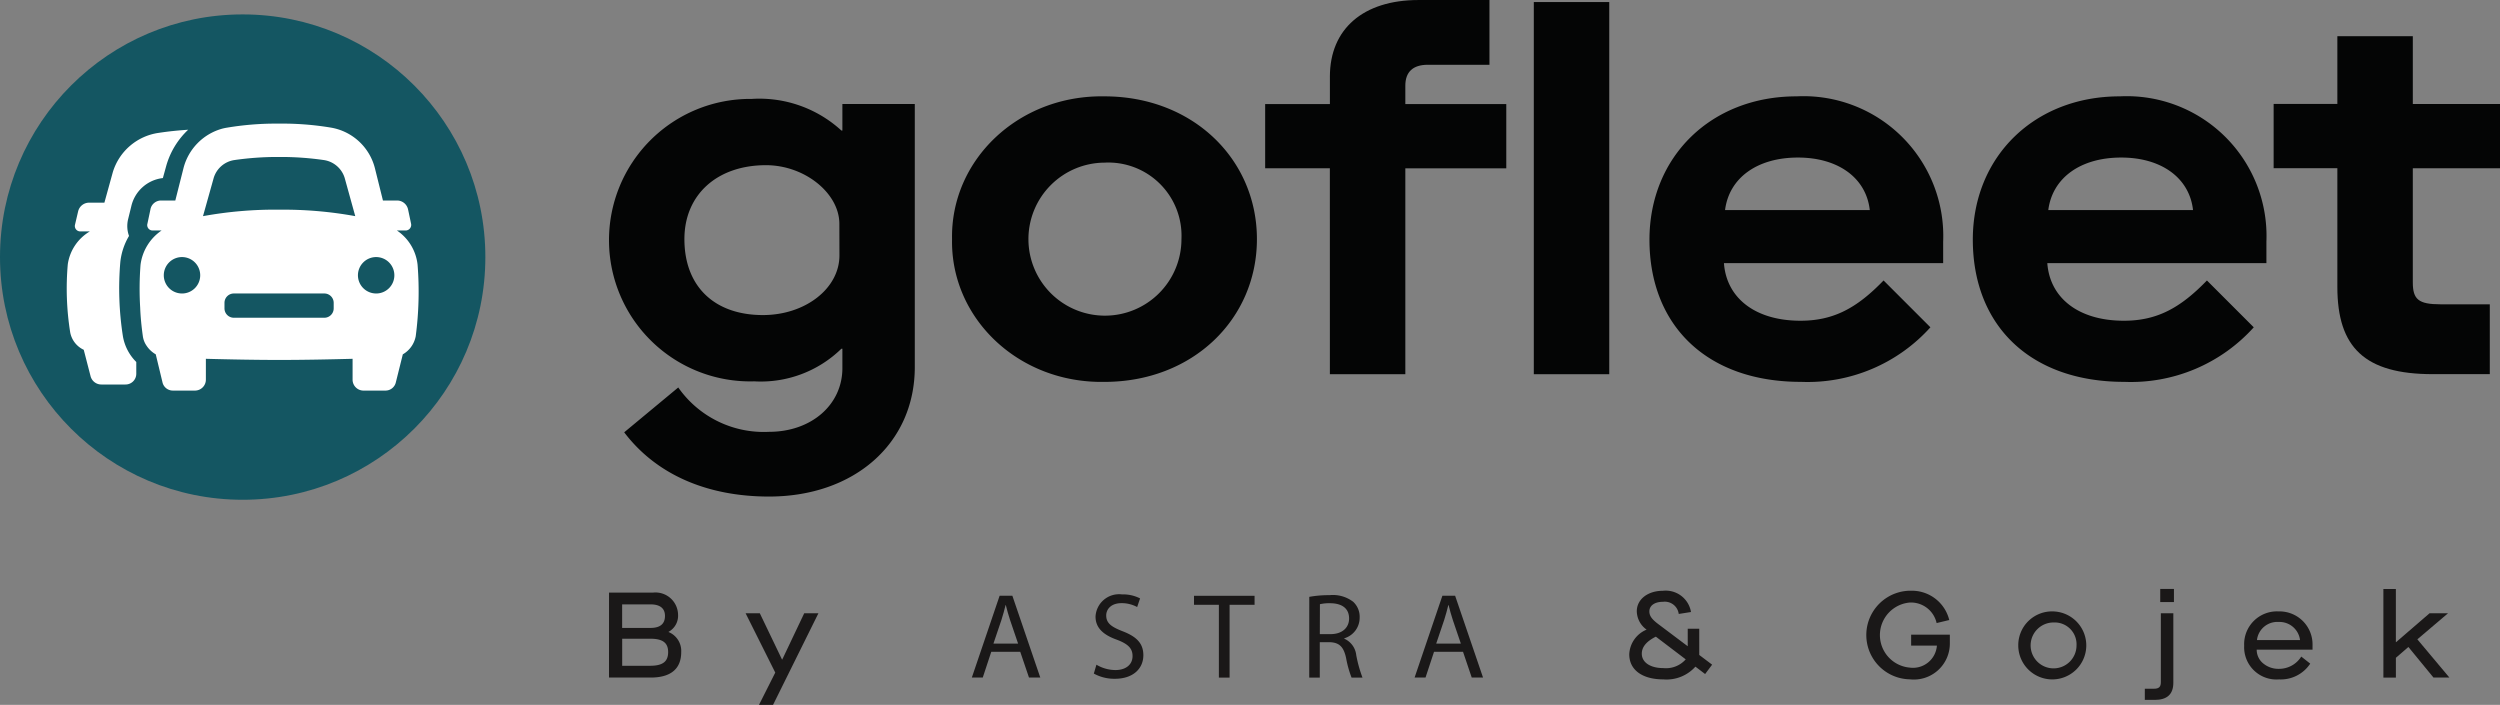 
<svg xmlns="http://www.w3.org/2000/svg" width="160.11" height="45.143" viewBox="0 0 160.11 45.143">
    <rect x="0" y="0" width="160.11" height="45.143" fill="#808080" stroke="none"/>
    <defs>
        <style>
            .cls-1{fill:#1a1818}.cls-2{fill:#040505}.cls-3{fill:#145662}.cls-4{fill:#fff}
        </style>
    </defs>
    <g id="logo-gofleet-new" transform="translate(-975 1726)">
        <g id="Group_715" data-name="Group 715" transform="translate(975 -1726)">
            <g id="Group_712" data-name="Group 712" transform="translate(39.004 37.719)">
                <path id="Path_17499" d="M280.672 443.084h2.828a1.447 1.447 0 0 1 1.594 1.423 1.171 1.171 0 0 1-.606 1.088v.016a1.308 1.308 0 0 1 .808 1.283c0 1.08-.676 1.632-1.959 1.632h-2.666zm2.659 2.262c.614 0 .925-.256.925-.769 0-.49-.326-.738-.925-.738h-1.819v1.507zm-.031 2.425c.808 0 1.158-.264 1.158-.878 0-.591-.342-.855-1.143-.855h-1.8v1.733z" class="cls-1" data-name="Path 17499" transform="translate(-280.672 -442.851)"/>
                <path id="Path_17500" d="M297.151 449.087l-1.9-3.8h.91l1.422 2.962h.016l1.407-2.962h.909l-2.907 5.869h-.9z" class="cls-1" data-name="Path 17500" transform="translate(-286.504 -443.731)"/>
                <path id="Path_17501" d="M320.638 447.012l-.544 1.648h-.7l1.78-5.239h.816l1.788 5.239h-.723l-.56-1.648zm1.718-.529l-.513-1.508c-.116-.343-.194-.653-.272-.957h-.015c-.078.311-.163.63-.265.949l-.513 1.516z" class="cls-1" data-name="Path 17501" transform="translate(-296.158 -442.985)"/>
                <path id="Path_17502" d="M332.58 447.779a2.4 2.4 0 0 0 1.213.343c.692 0 1.1-.366 1.1-.895 0-.49-.28-.769-.988-1.042-.854-.3-1.383-.746-1.383-1.485a1.509 1.509 0 0 1 1.695-1.423 2.373 2.373 0 0 1 1.158.257l-.187.552a2.082 2.082 0 0 0-.995-.249c-.715 0-.987.428-.987.785 0 .49.319.731 1.042 1.011.886.341 1.337.769 1.337 1.539 0 .809-.6 1.509-1.834 1.509a2.707 2.707 0 0 1-1.338-.334z" class="cls-1" data-name="Path 17502" transform="translate(-301.364 -442.928)"/>
                <path id="Path_17503" d="M344.7 444h-1.593v-.575h3.879V444h-1.6v4.664h-.686z" class="cls-1" data-name="Path 17503" transform="translate(-305.642 -442.985)"/>
                <path id="Path_17504" d="M355.41 443.465a7.077 7.077 0 0 1 1.3-.109 2.142 2.142 0 0 1 1.515.427 1.305 1.305 0 0 1 .412 1 1.375 1.375 0 0 1-.987 1.337v.023a1.306 1.306 0 0 1 .769 1.057 8.341 8.341 0 0 0 .4 1.438h-.7a6.791 6.791 0 0 1-.35-1.252c-.155-.723-.435-.995-1.049-1.018h-.637v2.27h-.676zm.676 2.387h.692c.723 0 1.182-.4 1.182-1 0-.676-.49-.971-1.2-.979a2.74 2.74 0 0 0-.668.062z" class="cls-1" data-name="Path 17504" transform="translate(-310.563 -442.959)"/>
                <path id="Path_17505" d="M367.894 447.012l-.544 1.648h-.7l1.78-5.239h.816l1.788 5.239h-.723l-.559-1.648zm1.718-.529l-.513-1.508c-.116-.343-.194-.653-.272-.957h-.016c-.077.311-.163.63-.264.949l-.512 1.516z" class="cls-1" data-name="Path 17505" transform="translate(-315.058 -442.985)"/>
                <path id="Path_17506" d="M394.419 448.222l-.622-.474a2.479 2.479 0 0 1-2.052.817c-1.361 0-2.185-.614-2.185-1.609a1.793 1.793 0 0 1 1.112-1.578 1.469 1.469 0 0 1-.629-1.182c0-.754.7-1.306 1.671-1.306a1.64 1.64 0 0 1 1.8 1.36l-.785.124a.9.9 0 0 0-1.01-.778c-.529 0-.871.241-.871.615 0 .28.148.5.606.839l1.851 1.392v-1.12h.738V447l.824.622zm-3.156-2.394c-.6.3-.9.661-.9 1.089 0 .559.544.925 1.384.925a1.687 1.687 0 0 0 1.43-.56z" class="cls-1" data-name="Path 17506" transform="translate(-324.22 -442.773)"/>
                <path id="Path_17507" d="M417.664 442.89a2.462 2.462 0 0 1 2.527 1.873l-.809.194a1.683 1.683 0 0 0-1.718-1.314 2.091 2.091 0 0 0 0 4.167 1.535 1.535 0 0 0 1.736-1.41h-1.65v-.7h2.479v.544a2.306 2.306 0 0 1-2.565 2.317 2.838 2.838 0 0 1 0-5.675z" class="cls-1" data-name="Path 17507" transform="translate(-334.357 -442.773)"/>
                <path id="Path_17508" d="M433.341 445.092a2.178 2.178 0 1 1-2.262 2.177 2.163 2.163 0 0 1 2.262-2.177zm0 .707a1.47 1.47 0 1 0 1.469 1.47 1.4 1.4 0 0 0-1.469-1.469z" class="cls-1" data-name="Path 17508" transform="translate(-340.825 -443.653)"/>
                <path id="Path_17509" d="M444.586 449.085h.583c.319 0 .443-.117.443-.42v-4.415h.8v4.45c0 .739-.4 1.1-1.19 1.1h-.637zm.987-6.39h.878v.84h-.878z" class="cls-1" data-name="Path 17509" transform="translate(-346.227 -442.695)"/>
                <path id="Path_17510" d="M457.393 445.092a2.116 2.116 0 0 1 2.176 2.177v.272h-3.576a1.129 1.129 0 0 0 .421.886 1.526 1.526 0 0 0 1.01.343 1.673 1.673 0 0 0 1.423-.785l.575.451a2.261 2.261 0 0 1-2 1.011 2.068 2.068 0 0 1-2.231-2.161 2.1 2.1 0 0 1 2.202-2.194zm1.376 1.834a1.325 1.325 0 0 0-1.368-1.158 1.31 1.31 0 0 0-1.391 1.158z" class="cls-1" data-name="Path 17510" transform="translate(-350.469 -443.654)"/>
                <path id="Path_17511" d="M470.048 442.7h.8v3.4h.015l2.145-1.85h1.182l-1.966 1.671 2.052 2.449h-1.019l-1.6-1.951h-.015l-.793.685v1.267h-.8z" class="cls-1" data-name="Path 17511" transform="translate(-356.411 -442.695)"/>
            </g>
            <g id="Group_713" data-name="Group 713" transform="translate(38.994)">
                <path id="Path_17512" d="M285.1 408.873a6.688 6.688 0 0 0 5.812 2.841c2.71 0 4.7-1.731 4.7-4.082v-1.24h-.065a7.382 7.382 0 0 1-5.583 2.089 9.046 9.046 0 1 1-.163-18.088 7.777 7.777 0 0 1 5.746 2.024h.065v-1.7h4.637v16.849c0 4.9-3.885 8.293-9.338 8.293-3.951 0-7.216-1.4-9.273-4.114zm10.318-10.481c0-1.959-2.22-3.755-4.7-3.755-3.135 0-5.224 1.894-5.224 4.734 0 3.036 1.926 4.865 5.029 4.865 2.71 0 4.9-1.7 4.9-3.82z" class="cls-2" data-name="Path 17512" transform="translate(-280.656 -384.058)"/>
                <path id="Path_17513" d="M327.044 390.119c5.648 0 9.763 4.016 9.763 9.143s-4.115 9.143-9.763 9.143c-5.518.1-9.861-4.082-9.762-9.143-.099-5.062 4.244-9.241 9.762-9.143zm0 4.245a4.9 4.9 0 1 0 4.93 4.9 4.688 4.688 0 0 0-4.93-4.9z" class="cls-2" data-name="Path 17513" transform="translate(-295.303 -383.948)"/>
                <path id="Path_17514" d="M354.843 390.611H350.7V386.5h4.146v-1.763c0-3.037 2.122-4.9 5.681-4.9h4.538v4.147h-3.951c-.947 0-1.437.457-1.437 1.338v1.178h6.465v4.115h-6.465V403.8h-4.832z" class="cls-2" data-name="Path 17514" transform="translate(-308.668 -379.836)"/>
                <path id="Path_17515" d="M379.375 380.054h4.832v23.835h-4.832z" class="cls-2" data-name="Path 17515" transform="translate(-320.138 -379.923)"/>
                <path id="Path_17516" d="M401.132 390.12a8.956 8.956 0 0 1 9.4 9.306v1.374h-14.04c.163 2.253 2.024 3.69 4.9 3.69 2.09 0 3.592-.784 5.323-2.579l3 3a10.587 10.587 0 0 1-8.293 3.494c-6.04 0-9.7-3.624-9.7-9.11.006-5.322 3.957-9.175 9.41-9.175zm4.7 7.282c-.229-2.058-2.024-3.363-4.6-3.363-2.613 0-4.408 1.306-4.669 3.363z" class="cls-2" data-name="Path 17516" transform="translate(-325.078 -383.949)"/>
                <path id="Path_17517" d="M435.632 390.12a8.956 8.956 0 0 1 9.4 9.306v1.374H431c.163 2.253 2.024 3.69 4.9 3.69 2.089 0 3.591-.784 5.322-2.579l3 3a10.586 10.586 0 0 1-8.293 3.494c-6.041 0-9.7-3.624-9.7-9.11 0-5.322 3.95-9.175 9.403-9.175zm4.7 7.282c-.228-2.058-2.024-3.363-4.6-3.363-2.611 0-4.407 1.306-4.669 3.363z" class="cls-2" data-name="Path 17517" transform="translate(-338.876 -383.949)"/>
                <path id="Path_17518" d="M467.249 392.156v7.314c0 1.077.359 1.4 1.764 1.4h3.167v4.473h-3.657c-4.343 0-6.106-1.7-6.106-5.583v-7.608h-4.081v-4.115h4.081V383.7h4.832v4.343h5.584v4.115z" class="cls-2" data-name="Path 17518" transform="translate(-351.717 -381.381)"/>
            </g>
            <circle id="Ellipse_67" cx="15.542" cy="15.542" r="15.542" class="cls-3" data-name="Ellipse 67" transform="translate(0 .923)"/>
            <g id="Group_714" data-name="Group 714" transform="translate(4.274 7.917)">
                <path id="Path_17519" d="M226.728 399.406a1.857 1.857 0 0 0 .057 1.076 4.123 4.123 0 0 0-.556 1.657 19.856 19.856 0 0 0 .164 4.765 3.037 3.037 0 0 0 .857 1.65v.757a.687.687 0 0 1-.694.685h-1.544a.71.71 0 0 1-.686-.518l-.441-1.705a1.548 1.548 0 0 1-.866-1.108 17.876 17.876 0 0 1-.155-4.374 2.933 2.933 0 0 1 1.413-2.1h-.6a.345.345 0 0 1-.351-.43l.2-.853a.722.722 0 0 1 .71-.557h.972l.539-1.953a3.6 3.6 0 0 1 2.94-2.518c.653-.1 1.274-.16 1.887-.2a5.064 5.064 0 0 0-1.4 2.295l-.221.8a2.348 2.348 0 0 0-2.025 1.817z" class="cls-4" data-name="Path 17519" transform="translate(-222.796 -393.288)"/>
                <path id="Path_17520" d="M248.373 402.074a3.031 3.031 0 0 0-1.324-2.2h.561a.359.359 0 0 0 .343-.448l-.187-.887a.723.723 0 0 0-.693-.586h-.919l-.506-2.035a3.512 3.512 0 0 0-2.8-2.629 18.9 18.9 0 0 0-3.125-.261h-.423a19.008 19.008 0 0 0-3.14.261 3.305 3.305 0 0 0-.273.056 3.534 3.534 0 0 0-2.516 2.573l-.514 2.035h-.919a.694.694 0 0 0-.678.586l-.187.887a.345.345 0 0 0 .327.448h.577a3.133 3.133 0 0 0-1.348 2.2 20.082 20.082 0 0 0-.023 2.727c.023.61.086 1.229.172 1.848a1.426 1.426 0 0 0 .242.611 1.741 1.741 0 0 0 .584.545l.429 1.783a.68.68 0 0 0 .654.538h1.457a.7.7 0 0 0 .67-.716v-1.319c1.566.041 3.14.073 4.706.073 1.551 0 3.124-.032 4.69-.073v1.319a.7.7 0 0 0 .662.716h1.464a.679.679 0 0 0 .647-.538l.444-1.783a1.7 1.7 0 0 0 .826-1.156 21.9 21.9 0 0 0 .12-4.575zm-15.087 1.834a1.166 1.166 0 1 1 1.165-1.165 1.166 1.166 0 0 1-1.165 1.166zm9.714.954a.6.6 0 0 1-.6.6h-5.794a.6.6 0 0 1-.6-.6v-.354a.6.6 0 0 1 .6-.6h5.794a.6.6 0 0 1 .6.6zm-3.485-6.322a25.8 25.8 0 0 0-4.885.415l.686-2.45a1.634 1.634 0 0 1 1.309-1.14 19.405 19.405 0 0 1 2.688-.2h.4a19.275 19.275 0 0 1 2.673.2 1.646 1.646 0 0 1 1.317 1.14l.678 2.45a25.658 25.658 0 0 0-4.866-.414zm6.205 5.368a1.166 1.166 0 1 1 1.165-1.165 1.166 1.166 0 0 1-1.165 1.166z" class="cls-4" data-name="Path 17520" transform="translate(-225.903 -393.029)"/>
            </g>
        </g>
    </g>
</svg>
